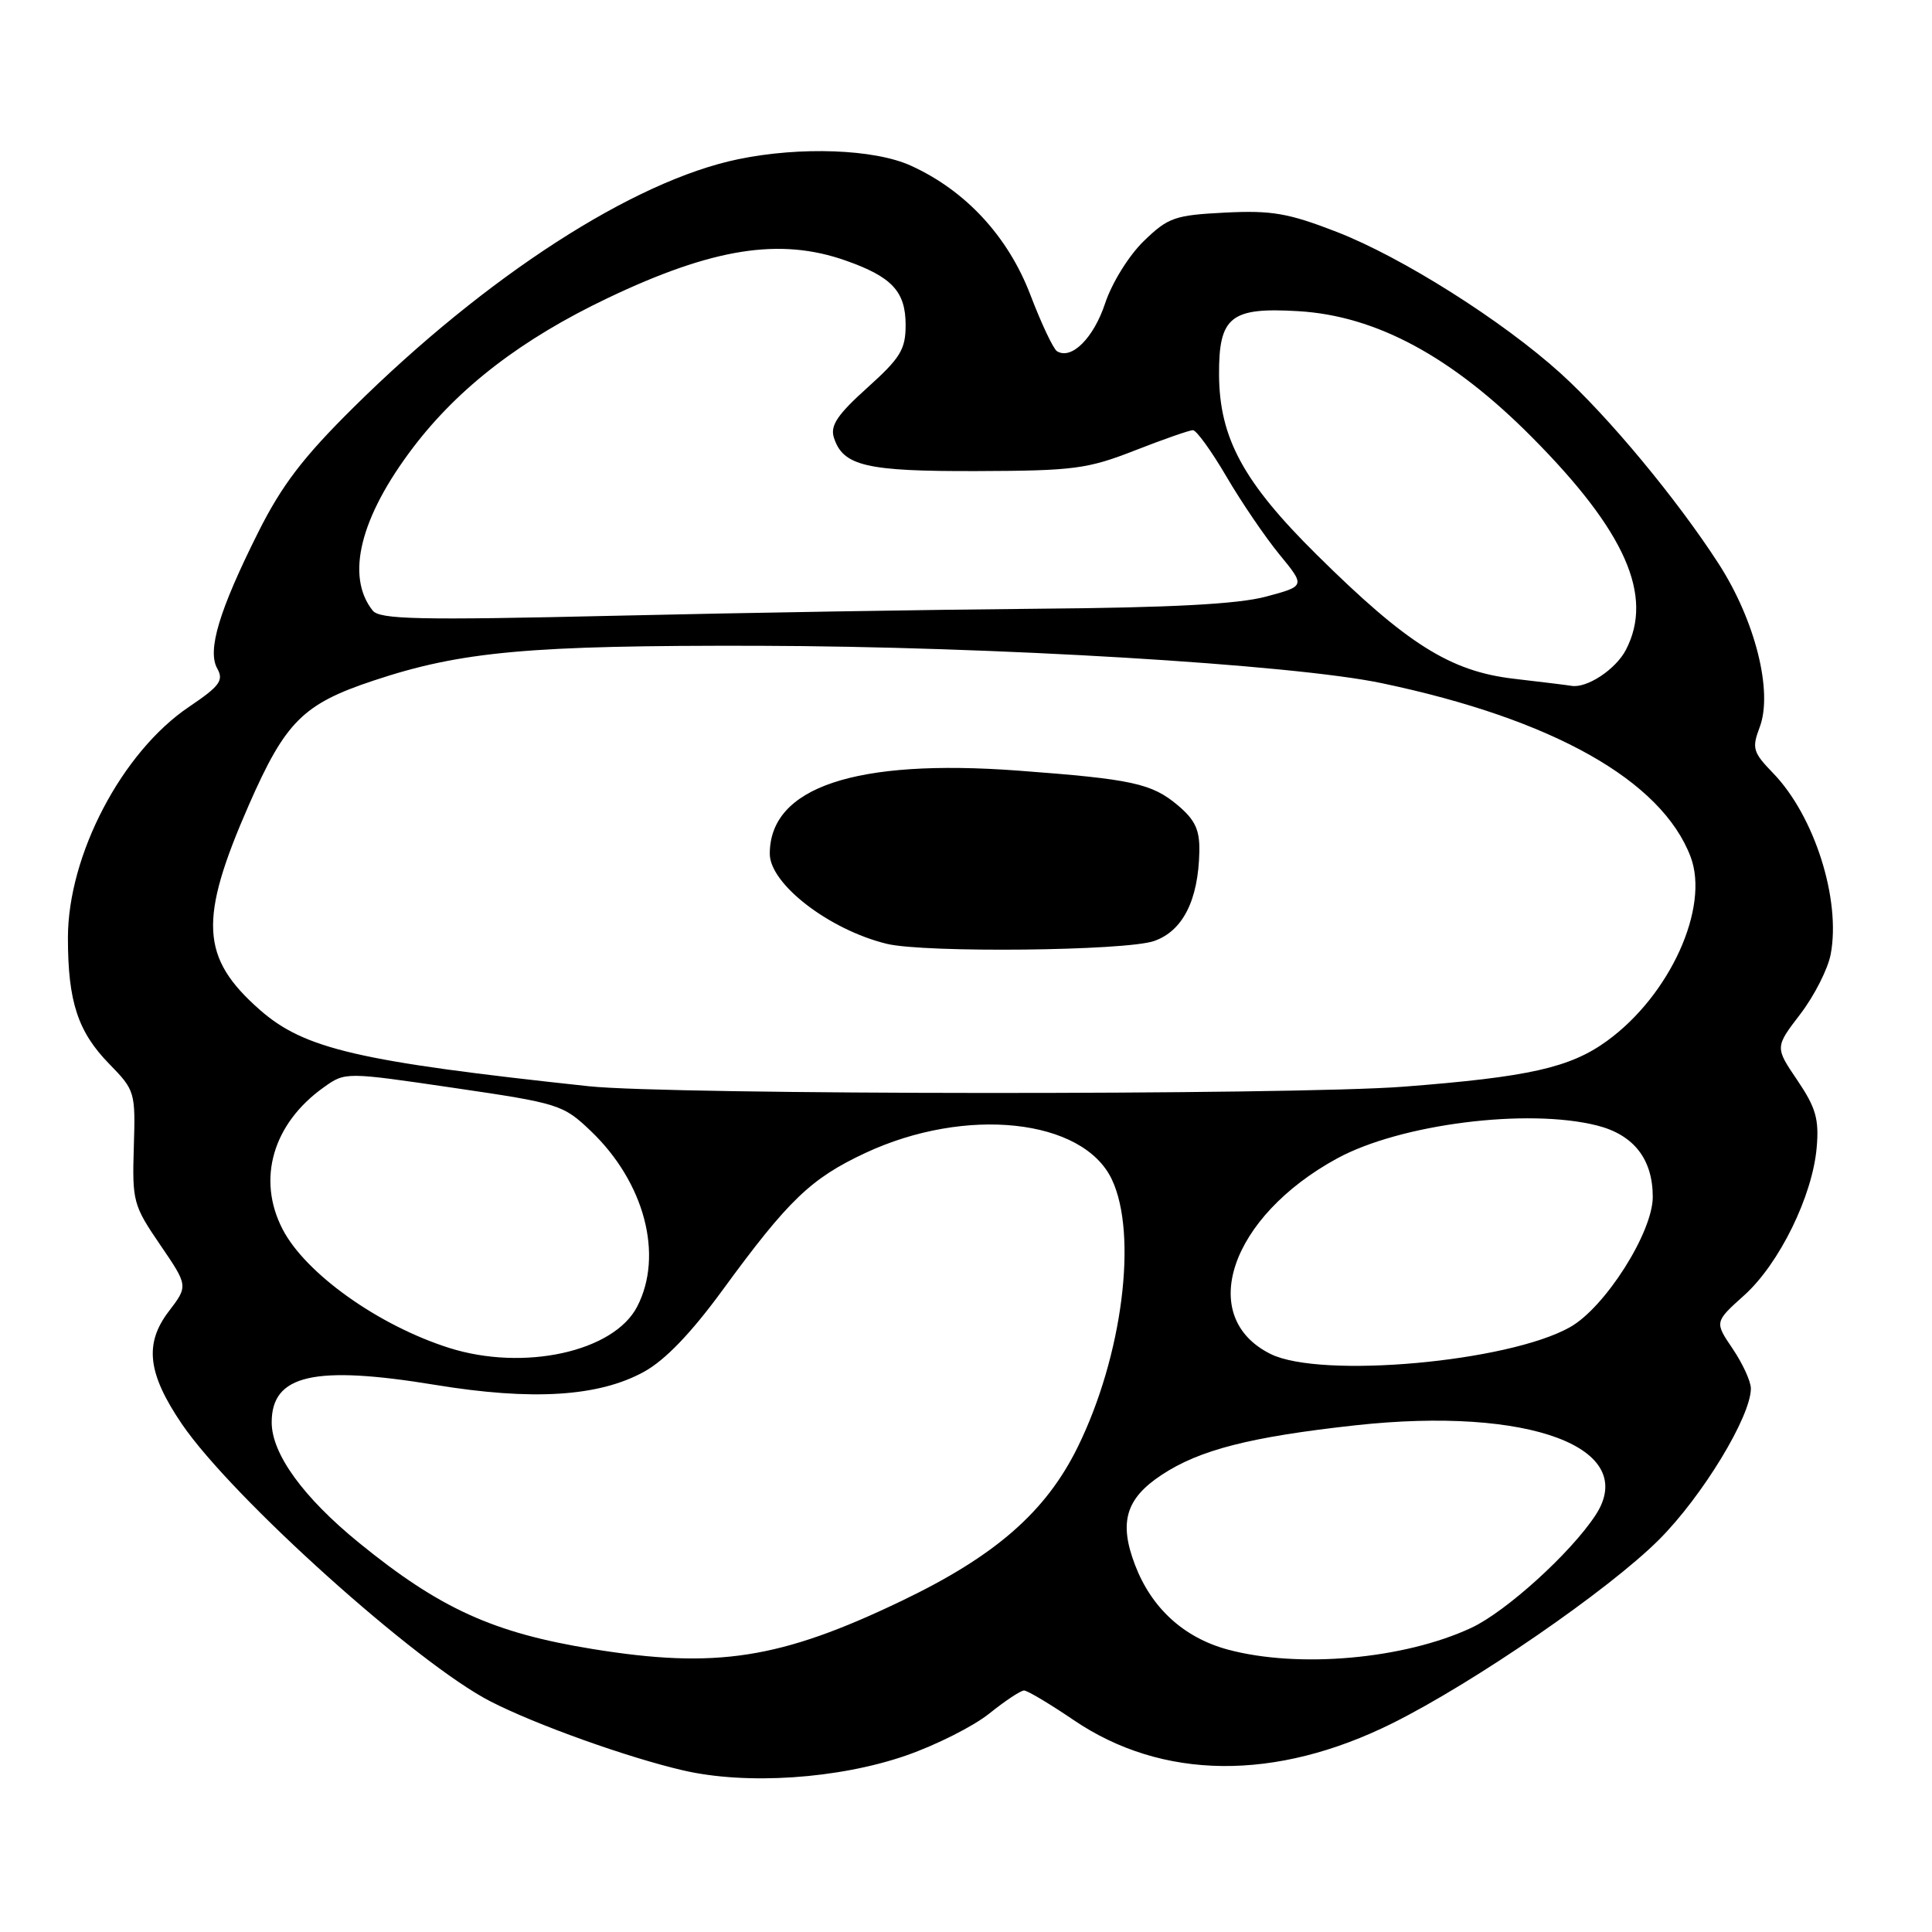 <?xml version="1.0" encoding="UTF-8" standalone="no"?>
<!DOCTYPE svg PUBLIC "-//W3C//DTD SVG 1.1//EN" "http://www.w3.org/Graphics/SVG/1.1/DTD/svg11.dtd" >
<svg xmlns="http://www.w3.org/2000/svg" xmlns:xlink="http://www.w3.org/1999/xlink" version="1.1" viewBox="0 0 256 256">
 <g >
 <path fill="currentColor"
d=" M 120.10 232.60 C 124.06 231.22 129.00 228.73 131.09 227.05 C 133.18 225.37 135.25 224.00 135.69 224.00 C 136.14 224.00 139.10 225.77 142.27 227.92 C 154.00 235.89 169.02 236.04 184.50 228.34 C 195.35 222.94 213.17 210.67 219.83 204.01 C 225.58 198.26 232.00 187.69 232.00 183.98 C 232.00 183.04 230.91 180.68 229.59 178.72 C 227.18 175.17 227.18 175.17 231.12 171.63 C 235.76 167.46 240.17 158.47 240.72 152.05 C 241.05 148.28 240.60 146.75 238.15 143.13 C 235.19 138.76 235.19 138.76 238.56 134.36 C 240.41 131.94 242.22 128.37 242.58 126.43 C 243.94 119.17 240.42 108.11 234.96 102.46 C 232.27 99.68 232.11 99.16 233.17 96.35 C 234.95 91.64 232.57 82.19 227.71 74.67 C 222.19 66.13 213.10 55.18 206.79 49.47 C 199.09 42.50 185.78 34.09 177.13 30.73 C 170.71 28.24 168.51 27.86 162.33 28.17 C 155.66 28.51 154.79 28.81 151.56 31.94 C 149.59 33.85 147.34 37.47 146.44 40.18 C 144.91 44.80 141.98 47.72 140.06 46.54 C 139.57 46.24 137.98 42.87 136.53 39.07 C 133.57 31.32 127.94 25.24 120.69 21.95 C 115.86 19.75 106.04 19.39 97.80 21.10 C 83.95 23.97 64.50 36.52 46.87 53.96 C 40.17 60.58 37.34 64.30 34.23 70.50 C 29.02 80.91 27.44 86.18 28.79 88.59 C 29.67 90.16 29.11 90.92 25.06 93.65 C 16.16 99.64 9.00 113.30 9.00 124.27 C 9.00 132.70 10.31 136.71 14.47 140.97 C 17.89 144.47 17.96 144.70 17.73 152.02 C 17.51 159.18 17.66 159.73 21.22 164.94 C 24.94 170.39 24.94 170.39 22.35 173.78 C 19.09 178.06 19.56 182.02 24.12 188.72 C 30.77 198.46 55.27 220.48 65.00 225.45 C 71.03 228.54 83.13 232.87 90.50 234.58 C 98.92 236.54 111.13 235.72 120.10 232.60 Z  M 78.50 218.50 C 65.37 216.37 58.27 213.14 47.56 204.42 C 40.18 198.41 36.00 192.64 36.00 188.47 C 36.00 182.16 41.62 180.87 57.65 183.50 C 70.54 185.62 79.33 185.07 85.33 181.77 C 88.12 180.24 91.56 176.66 95.71 170.99 C 104.46 159.01 107.43 156.16 114.65 152.78 C 127.95 146.56 143.50 148.22 147.32 156.27 C 150.79 163.57 148.73 179.71 142.80 191.75 C 138.58 200.33 131.89 206.17 119.50 212.11 C 103.40 219.84 94.89 221.16 78.50 218.50 Z  M 162.70 218.58 C 156.88 217.01 152.59 213.10 150.40 207.37 C 148.24 201.72 149.16 198.58 153.91 195.44 C 158.94 192.11 165.68 190.39 179.60 188.86 C 202.62 186.34 217.28 191.82 211.42 200.76 C 208.14 205.77 199.56 213.55 194.95 215.70 C 186.05 219.85 172.08 221.10 162.70 218.58 Z  M 168.38 179.42 C 158.48 174.53 163.00 161.22 177.19 153.49 C 185.56 148.94 202.37 146.81 211.60 149.13 C 216.48 150.36 219.00 153.59 219.00 158.60 C 219.00 163.30 212.67 173.26 208.03 175.86 C 199.81 180.49 175.05 182.70 168.38 179.42 Z  M 59.50 178.60 C 50.14 175.63 40.47 168.74 37.44 162.87 C 34.01 156.24 36.15 148.87 42.92 144.06 C 45.76 142.04 45.76 142.04 60.13 144.15 C 74.06 146.19 74.62 146.37 78.27 149.85 C 85.40 156.65 87.96 166.31 84.43 173.13 C 81.34 179.12 69.40 181.74 59.50 178.60 Z  M 78.00 143.93 C 47.44 140.65 40.34 139.00 34.43 133.81 C 26.57 126.90 26.30 121.89 32.98 106.65 C 37.83 95.60 40.16 93.28 49.50 90.18 C 61.15 86.30 70.08 85.50 100.50 85.57 C 131.48 85.65 171.28 88.03 183.12 90.53 C 205.73 95.28 220.16 103.40 224.01 113.52 C 226.56 120.24 221.28 131.89 212.92 137.94 C 208.04 141.48 202.55 142.71 186.00 143.99 C 171.17 145.13 88.76 145.09 78.00 143.93 Z  M 152.92 124.69 C 156.72 123.37 158.79 119.29 158.92 112.84 C 158.98 109.97 158.37 108.65 156.07 106.71 C 152.61 103.80 150.02 103.24 134.89 102.11 C 113.34 100.51 102.00 104.31 102.00 113.13 C 102.00 117.14 109.90 123.21 117.50 125.06 C 122.51 126.28 149.16 126.00 152.92 124.69 Z  M 200.61 89.94 C 192.18 88.96 186.45 85.36 174.47 73.50 C 164.76 63.90 161.58 58.04 161.53 49.67 C 161.49 41.96 163.05 40.70 172.00 41.23 C 182.34 41.83 192.39 47.25 203.00 57.94 C 215.38 70.41 219.15 78.94 215.45 86.09 C 214.10 88.71 210.22 91.26 208.18 90.87 C 207.81 90.80 204.40 90.38 200.61 89.94 Z  M 49.38 80.90 C 45.77 76.35 47.71 68.54 54.76 59.27 C 60.81 51.32 69.13 44.93 80.50 39.51 C 94.44 32.86 103.36 31.45 112.07 34.53 C 118.19 36.68 120.00 38.63 120.00 43.06 C 120.00 46.31 119.31 47.43 114.92 51.38 C 110.97 54.93 109.99 56.39 110.49 57.97 C 111.69 61.75 114.76 62.47 129.50 62.42 C 142.27 62.38 144.10 62.14 150.37 59.69 C 154.15 58.21 157.61 57.00 158.07 57.00 C 158.53 57.00 160.53 59.77 162.51 63.15 C 164.49 66.54 167.66 71.19 169.54 73.48 C 172.97 77.66 172.97 77.66 167.73 79.06 C 164.03 80.05 155.17 80.52 137.50 80.66 C 123.75 80.78 98.55 81.19 81.50 81.59 C 55.45 82.19 50.32 82.08 49.38 80.90 Z "/>
</g>
</svg>